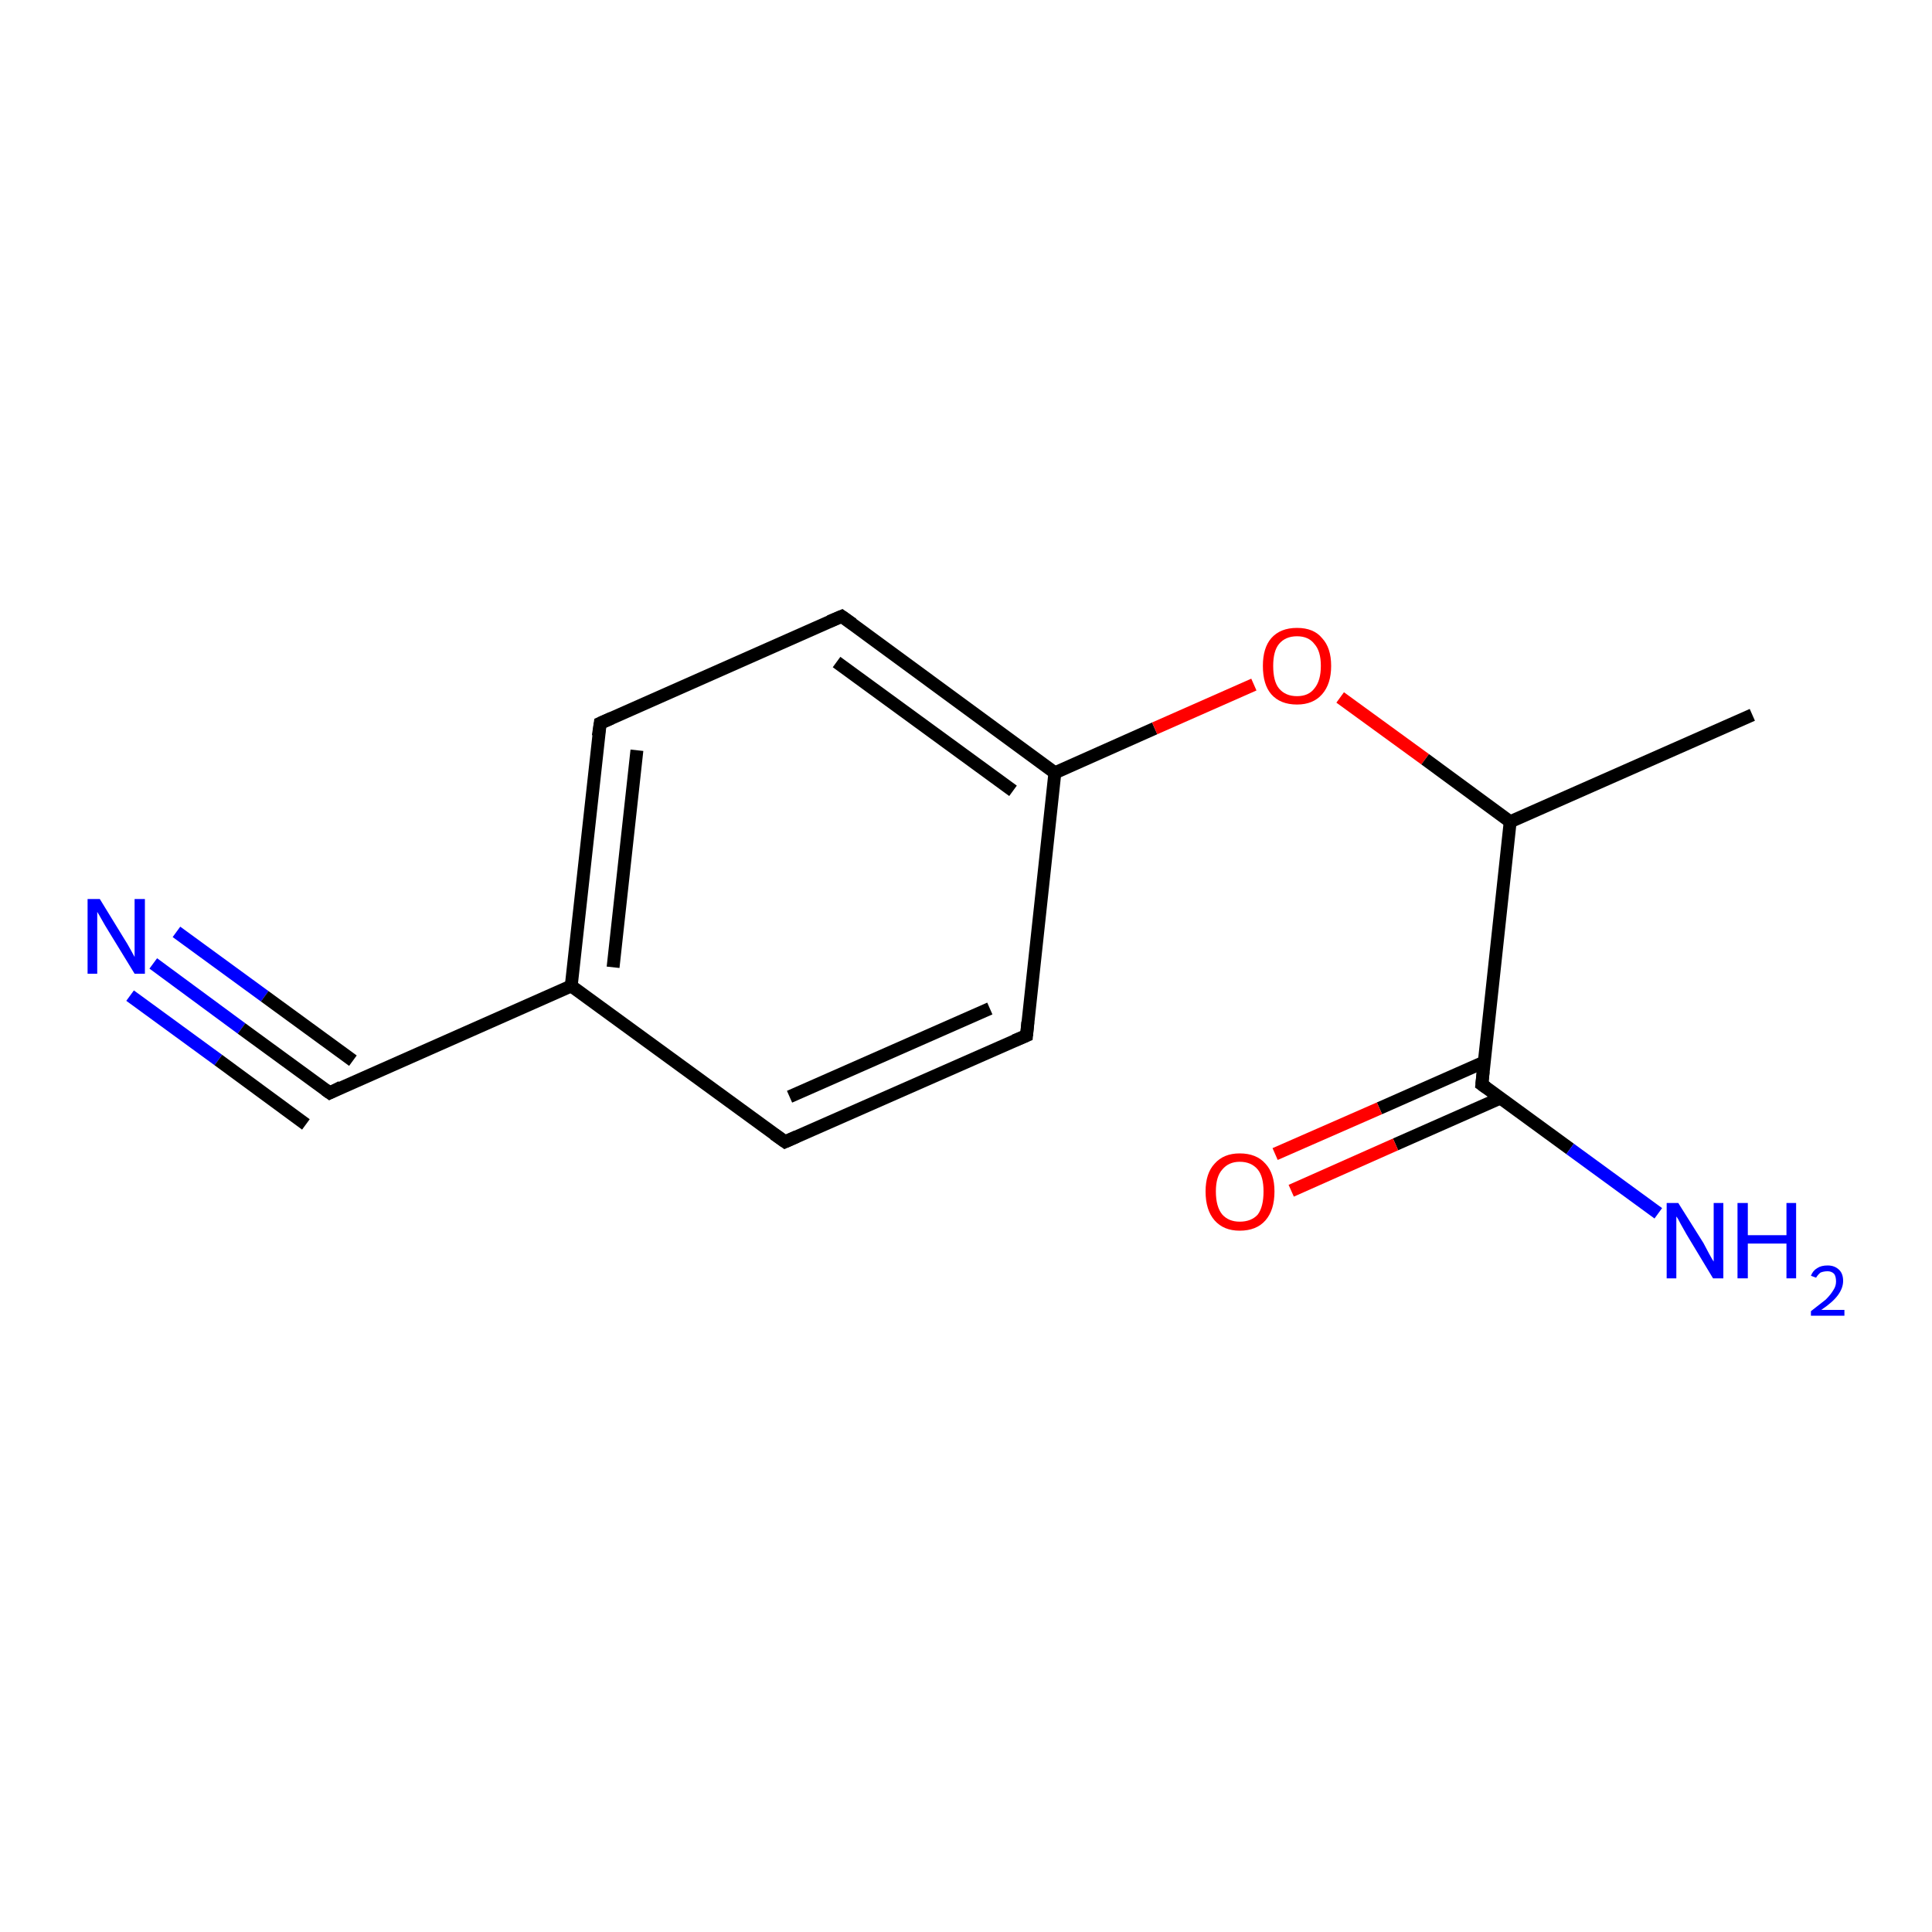 <?xml version='1.0' encoding='iso-8859-1'?>
<svg version='1.1' baseProfile='full'
              xmlns='http://www.w3.org/2000/svg'
                      xmlns:rdkit='http://www.rdkit.org/xml'
                      xmlns:xlink='http://www.w3.org/1999/xlink'
                  xml:space='preserve'
width='300px' height='300px' viewBox='0 0 300 300'>
<!-- END OF HEADER -->
<rect style='opacity:1.0;fill:#FFFFFF;stroke:none' width='300.0' height='300.0' x='0.0' y='0.0'> </rect>
<path class='bond-0 atom-0 atom-1' d='M 23.8,149.6 L 37.5,159.7' style='fill:none;fill-rule:evenodd;stroke:#0000FF;stroke-width:2.0px;stroke-linecap:butt;stroke-linejoin:miter;stroke-opacity:1' />
<path class='bond-0 atom-0 atom-1' d='M 37.5,159.7 L 51.2,169.7' style='fill:none;fill-rule:evenodd;stroke:#000000;stroke-width:2.0px;stroke-linecap:butt;stroke-linejoin:miter;stroke-opacity:1' />
<path class='bond-0 atom-0 atom-1' d='M 27.4,144.7 L 41.1,154.7' style='fill:none;fill-rule:evenodd;stroke:#0000FF;stroke-width:2.0px;stroke-linecap:butt;stroke-linejoin:miter;stroke-opacity:1' />
<path class='bond-0 atom-0 atom-1' d='M 41.1,154.7 L 54.8,164.7' style='fill:none;fill-rule:evenodd;stroke:#000000;stroke-width:2.0px;stroke-linecap:butt;stroke-linejoin:miter;stroke-opacity:1' />
<path class='bond-0 atom-0 atom-1' d='M 20.2,154.6 L 33.9,164.6' style='fill:none;fill-rule:evenodd;stroke:#0000FF;stroke-width:2.0px;stroke-linecap:butt;stroke-linejoin:miter;stroke-opacity:1' />
<path class='bond-0 atom-0 atom-1' d='M 33.9,164.6 L 47.5,174.6' style='fill:none;fill-rule:evenodd;stroke:#000000;stroke-width:2.0px;stroke-linecap:butt;stroke-linejoin:miter;stroke-opacity:1' />
<path class='bond-1 atom-1 atom-2' d='M 51.2,169.7 L 88.7,153.1' style='fill:none;fill-rule:evenodd;stroke:#000000;stroke-width:2.0px;stroke-linecap:butt;stroke-linejoin:miter;stroke-opacity:1' />
<path class='bond-2 atom-2 atom-3' d='M 88.7,153.1 L 93.2,112.3' style='fill:none;fill-rule:evenodd;stroke:#000000;stroke-width:2.0px;stroke-linecap:butt;stroke-linejoin:miter;stroke-opacity:1' />
<path class='bond-2 atom-2 atom-3' d='M 95.2,150.2 L 98.9,116.5' style='fill:none;fill-rule:evenodd;stroke:#000000;stroke-width:2.0px;stroke-linecap:butt;stroke-linejoin:miter;stroke-opacity:1' />
<path class='bond-3 atom-3 atom-4' d='M 93.2,112.3 L 130.7,95.7' style='fill:none;fill-rule:evenodd;stroke:#000000;stroke-width:2.0px;stroke-linecap:butt;stroke-linejoin:miter;stroke-opacity:1' />
<path class='bond-4 atom-4 atom-5' d='M 130.7,95.7 L 163.8,120.0' style='fill:none;fill-rule:evenodd;stroke:#000000;stroke-width:2.0px;stroke-linecap:butt;stroke-linejoin:miter;stroke-opacity:1' />
<path class='bond-4 atom-4 atom-5' d='M 129.9,102.8 L 157.3,122.8' style='fill:none;fill-rule:evenodd;stroke:#000000;stroke-width:2.0px;stroke-linecap:butt;stroke-linejoin:miter;stroke-opacity:1' />
<path class='bond-5 atom-5 atom-6' d='M 163.8,120.0 L 179.3,113.1' style='fill:none;fill-rule:evenodd;stroke:#000000;stroke-width:2.0px;stroke-linecap:butt;stroke-linejoin:miter;stroke-opacity:1' />
<path class='bond-5 atom-5 atom-6' d='M 179.3,113.1 L 194.7,106.3' style='fill:none;fill-rule:evenodd;stroke:#FF0000;stroke-width:2.0px;stroke-linecap:butt;stroke-linejoin:miter;stroke-opacity:1' />
<path class='bond-6 atom-6 atom-7' d='M 208.1,108.3 L 221.3,117.9' style='fill:none;fill-rule:evenodd;stroke:#FF0000;stroke-width:2.0px;stroke-linecap:butt;stroke-linejoin:miter;stroke-opacity:1' />
<path class='bond-6 atom-6 atom-7' d='M 221.3,117.9 L 234.5,127.6' style='fill:none;fill-rule:evenodd;stroke:#000000;stroke-width:2.0px;stroke-linecap:butt;stroke-linejoin:miter;stroke-opacity:1' />
<path class='bond-7 atom-7 atom-8' d='M 234.5,127.6 L 230.1,168.4' style='fill:none;fill-rule:evenodd;stroke:#000000;stroke-width:2.0px;stroke-linecap:butt;stroke-linejoin:miter;stroke-opacity:1' />
<path class='bond-8 atom-8 atom-9' d='M 230.5,164.9 L 214.2,172.1' style='fill:none;fill-rule:evenodd;stroke:#000000;stroke-width:2.0px;stroke-linecap:butt;stroke-linejoin:miter;stroke-opacity:1' />
<path class='bond-8 atom-8 atom-9' d='M 214.2,172.1 L 198.0,179.2' style='fill:none;fill-rule:evenodd;stroke:#FF0000;stroke-width:2.0px;stroke-linecap:butt;stroke-linejoin:miter;stroke-opacity:1' />
<path class='bond-8 atom-8 atom-9' d='M 233.0,170.5 L 216.7,177.7' style='fill:none;fill-rule:evenodd;stroke:#000000;stroke-width:2.0px;stroke-linecap:butt;stroke-linejoin:miter;stroke-opacity:1' />
<path class='bond-8 atom-8 atom-9' d='M 216.7,177.7 L 200.5,184.9' style='fill:none;fill-rule:evenodd;stroke:#FF0000;stroke-width:2.0px;stroke-linecap:butt;stroke-linejoin:miter;stroke-opacity:1' />
<path class='bond-9 atom-8 atom-10' d='M 230.1,168.4 L 243.8,178.4' style='fill:none;fill-rule:evenodd;stroke:#000000;stroke-width:2.0px;stroke-linecap:butt;stroke-linejoin:miter;stroke-opacity:1' />
<path class='bond-9 atom-8 atom-10' d='M 243.8,178.4 L 257.5,188.4' style='fill:none;fill-rule:evenodd;stroke:#0000FF;stroke-width:2.0px;stroke-linecap:butt;stroke-linejoin:miter;stroke-opacity:1' />
<path class='bond-10 atom-7 atom-11' d='M 234.5,127.6 L 272.1,111.0' style='fill:none;fill-rule:evenodd;stroke:#000000;stroke-width:2.0px;stroke-linecap:butt;stroke-linejoin:miter;stroke-opacity:1' />
<path class='bond-11 atom-5 atom-12' d='M 163.8,120.0 L 159.4,160.8' style='fill:none;fill-rule:evenodd;stroke:#000000;stroke-width:2.0px;stroke-linecap:butt;stroke-linejoin:miter;stroke-opacity:1' />
<path class='bond-12 atom-12 atom-13' d='M 159.4,160.8 L 121.9,177.3' style='fill:none;fill-rule:evenodd;stroke:#000000;stroke-width:2.0px;stroke-linecap:butt;stroke-linejoin:miter;stroke-opacity:1' />
<path class='bond-12 atom-12 atom-13' d='M 153.7,156.6 L 122.6,170.3' style='fill:none;fill-rule:evenodd;stroke:#000000;stroke-width:2.0px;stroke-linecap:butt;stroke-linejoin:miter;stroke-opacity:1' />
<path class='bond-13 atom-13 atom-2' d='M 121.9,177.3 L 88.7,153.1' style='fill:none;fill-rule:evenodd;stroke:#000000;stroke-width:2.0px;stroke-linecap:butt;stroke-linejoin:miter;stroke-opacity:1' />
<path d='M 50.5,169.2 L 51.2,169.7 L 53.0,168.8' style='fill:none;stroke:#000000;stroke-width:2.0px;stroke-linecap:butt;stroke-linejoin:miter;stroke-opacity:1;' />
<path d='M 92.9,114.3 L 93.2,112.3 L 95.0,111.5' style='fill:none;stroke:#000000;stroke-width:2.0px;stroke-linecap:butt;stroke-linejoin:miter;stroke-opacity:1;' />
<path d='M 128.8,96.5 L 130.7,95.7 L 132.4,96.9' style='fill:none;stroke:#000000;stroke-width:2.0px;stroke-linecap:butt;stroke-linejoin:miter;stroke-opacity:1;' />
<path d='M 230.3,166.4 L 230.1,168.4 L 230.8,168.9' style='fill:none;stroke:#000000;stroke-width:2.0px;stroke-linecap:butt;stroke-linejoin:miter;stroke-opacity:1;' />
<path d='M 159.6,158.7 L 159.4,160.8 L 157.5,161.6' style='fill:none;stroke:#000000;stroke-width:2.0px;stroke-linecap:butt;stroke-linejoin:miter;stroke-opacity:1;' />
<path d='M 123.7,176.5 L 121.9,177.3 L 120.2,176.1' style='fill:none;stroke:#000000;stroke-width:2.0px;stroke-linecap:butt;stroke-linejoin:miter;stroke-opacity:1;' />
<path class='atom-0' d='M 15.5 139.6
L 19.3 145.8
Q 19.7 146.4, 20.3 147.5
Q 20.9 148.6, 20.9 148.6
L 20.9 139.6
L 22.5 139.6
L 22.5 151.2
L 20.9 151.2
L 16.8 144.5
Q 16.3 143.7, 15.8 142.8
Q 15.3 141.9, 15.1 141.6
L 15.1 151.2
L 13.6 151.2
L 13.6 139.6
L 15.5 139.6
' fill='#0000FF'/>
<path class='atom-6' d='M 196.1 103.4
Q 196.1 100.6, 197.4 99.1
Q 198.8 97.5, 201.4 97.5
Q 204.0 97.5, 205.3 99.1
Q 206.7 100.6, 206.7 103.4
Q 206.7 106.2, 205.3 107.8
Q 203.9 109.4, 201.4 109.4
Q 198.8 109.4, 197.4 107.8
Q 196.1 106.3, 196.1 103.4
M 201.4 108.1
Q 203.2 108.1, 204.1 106.9
Q 205.1 105.7, 205.1 103.4
Q 205.1 101.1, 204.1 100.0
Q 203.2 98.8, 201.4 98.8
Q 199.6 98.8, 198.6 100.0
Q 197.7 101.1, 197.7 103.4
Q 197.7 105.8, 198.6 106.9
Q 199.6 108.1, 201.4 108.1
' fill='#FF0000'/>
<path class='atom-9' d='M 187.2 185.0
Q 187.2 182.2, 188.6 180.7
Q 190.0 179.1, 192.5 179.1
Q 195.1 179.1, 196.5 180.7
Q 197.9 182.2, 197.9 185.0
Q 197.9 187.9, 196.5 189.5
Q 195.1 191.1, 192.5 191.1
Q 190.0 191.1, 188.6 189.5
Q 187.2 187.9, 187.2 185.0
M 192.5 189.7
Q 194.3 189.7, 195.3 188.6
Q 196.2 187.4, 196.2 185.0
Q 196.2 182.7, 195.3 181.6
Q 194.3 180.4, 192.5 180.4
Q 190.8 180.4, 189.8 181.6
Q 188.8 182.7, 188.8 185.0
Q 188.8 187.4, 189.8 188.6
Q 190.8 189.7, 192.5 189.7
' fill='#FF0000'/>
<path class='atom-10' d='M 260.6 186.8
L 264.5 193.0
Q 264.8 193.6, 265.4 194.7
Q 266.0 195.8, 266.1 195.9
L 266.1 186.8
L 267.6 186.8
L 267.6 198.5
L 266.0 198.5
L 261.9 191.7
Q 261.5 191.0, 261.0 190.1
Q 260.5 189.1, 260.3 188.9
L 260.3 198.5
L 258.8 198.5
L 258.8 186.8
L 260.6 186.8
' fill='#0000FF'/>
<path class='atom-10' d='M 269.8 186.8
L 271.4 186.8
L 271.4 191.8
L 277.4 191.8
L 277.4 186.8
L 278.9 186.8
L 278.9 198.5
L 277.4 198.5
L 277.4 193.1
L 271.4 193.1
L 271.4 198.5
L 269.8 198.5
L 269.8 186.8
' fill='#0000FF'/>
<path class='atom-10' d='M 281.2 198.1
Q 281.5 197.3, 282.2 196.9
Q 282.8 196.5, 283.8 196.5
Q 284.9 196.5, 285.6 197.2
Q 286.2 197.8, 286.2 198.9
Q 286.2 200.0, 285.4 201.1
Q 284.6 202.2, 282.8 203.4
L 286.4 203.4
L 286.4 204.3
L 281.2 204.3
L 281.2 203.6
Q 282.6 202.5, 283.5 201.8
Q 284.3 201.0, 284.7 200.3
Q 285.1 199.7, 285.1 199.0
Q 285.1 198.2, 284.8 197.8
Q 284.4 197.4, 283.8 197.4
Q 283.2 197.4, 282.7 197.6
Q 282.3 197.9, 282.0 198.4
L 281.2 198.1
' fill='#0000FF'/>
</svg>
